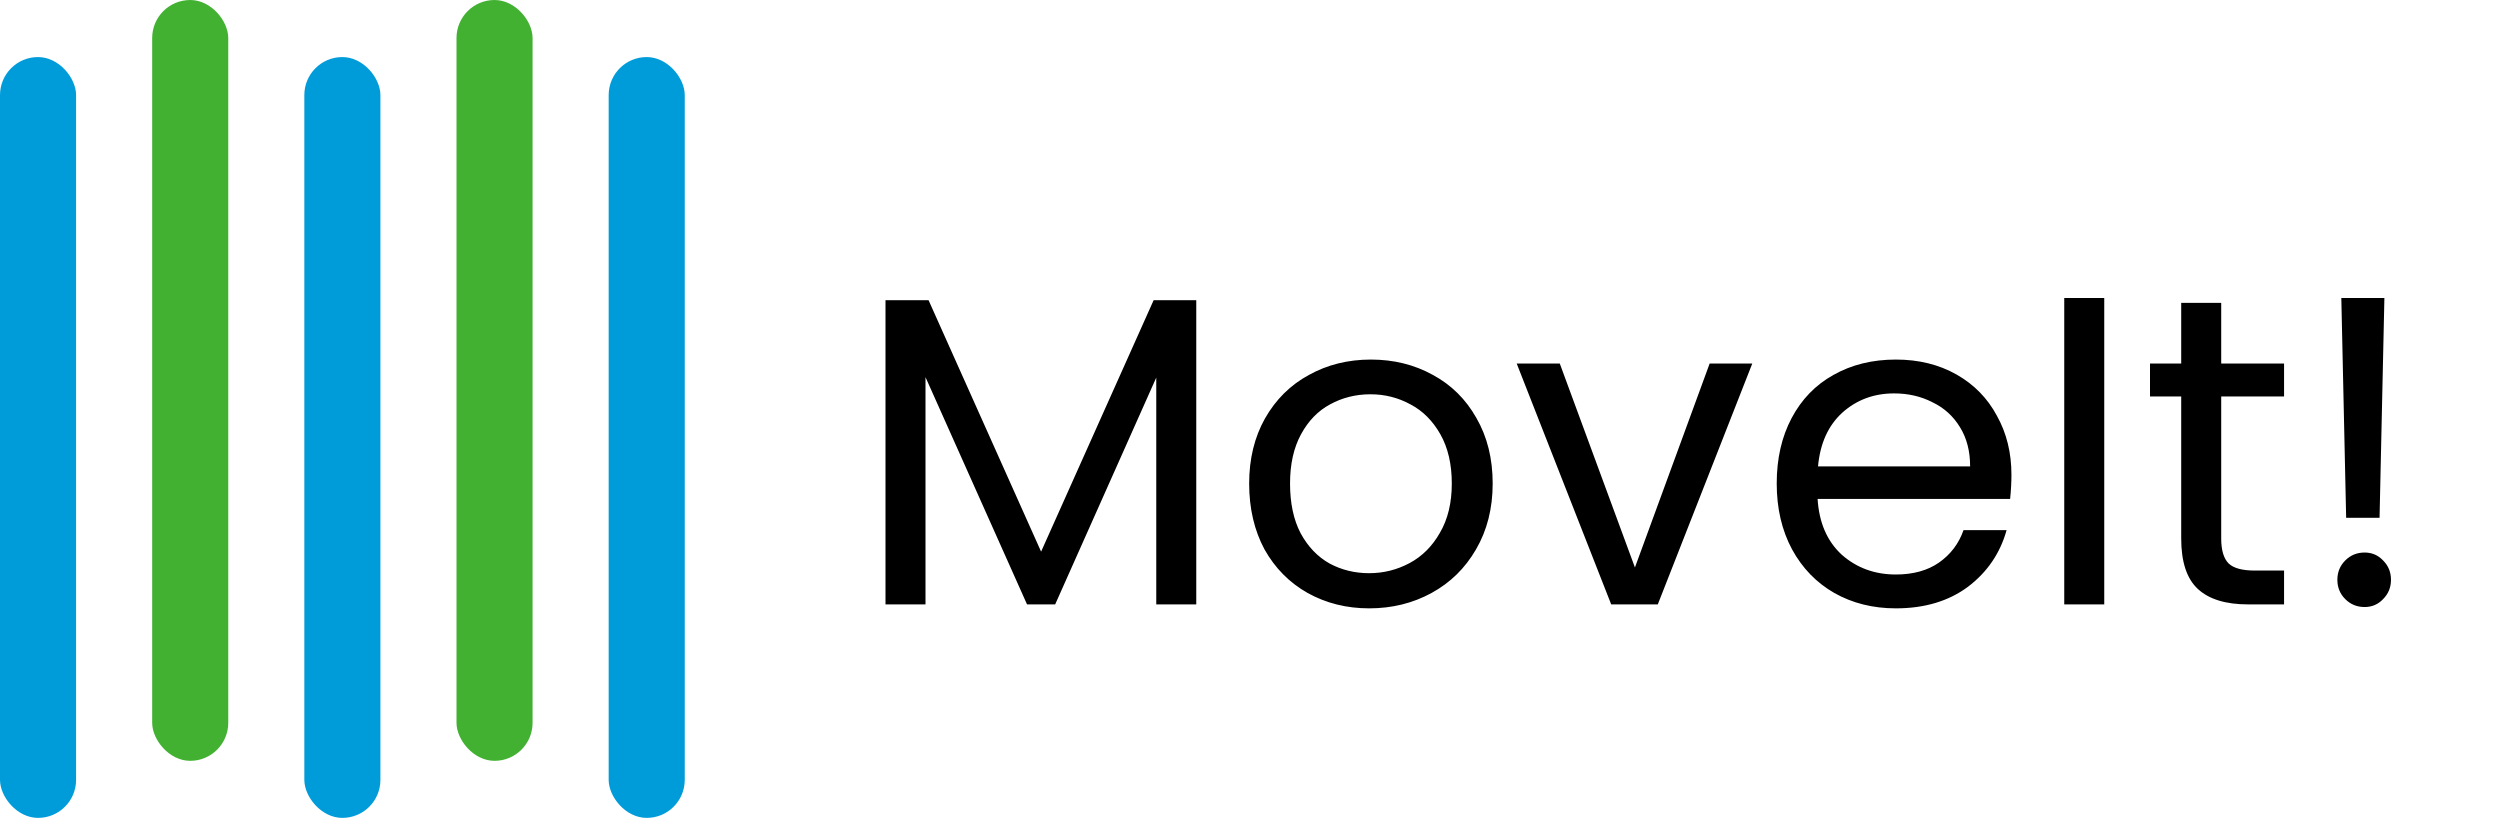 <svg width="182" height="60" viewBox="0 0 182 60" fill="none" xmlns="http://www.w3.org/2000/svg">
<rect y="4.154" width="5.539" height="55.389" rx="2.769" fill="#009CDA"/>
<rect x="22.155" y="4.154" width="5.539" height="55.389" rx="2.769" fill="#009CDA"/>
<rect x="44.311" y="4.154" width="5.539" height="55.389" rx="2.769" fill="#009CDA"/>
<rect x="11.078" width="5.539" height="55.389" rx="2.769" fill="#42B132"/>
<rect x="33.233" width="5.539" height="55.389" rx="2.769" fill="#42B132"/>
<path d="M87.088 21.856V44H84.176V27.488L76.816 44H74.768L67.376 27.456V44H64.464V21.856H67.6L75.792 40.16L83.984 21.856H87.088ZM99.674 44.288C98.032 44.288 96.538 43.915 95.195 43.168C93.872 42.421 92.826 41.365 92.058 40C91.312 38.613 90.939 37.013 90.939 35.2C90.939 33.408 91.323 31.829 92.091 30.464C92.88 29.077 93.947 28.021 95.29 27.296C96.635 26.549 98.138 26.176 99.802 26.176C101.467 26.176 102.971 26.549 104.315 27.296C105.659 28.021 106.715 29.067 107.483 30.432C108.272 31.797 108.667 33.387 108.667 35.2C108.667 37.013 108.261 38.613 107.451 40C106.661 41.365 105.584 42.421 104.219 43.168C102.853 43.915 101.339 44.288 99.674 44.288ZM99.674 41.728C100.72 41.728 101.701 41.483 102.619 40.992C103.536 40.501 104.272 39.765 104.827 38.784C105.403 37.803 105.691 36.608 105.691 35.2C105.691 33.792 105.413 32.597 104.859 31.616C104.304 30.635 103.579 29.909 102.683 29.44C101.787 28.949 100.816 28.704 99.77 28.704C98.704 28.704 97.722 28.949 96.826 29.44C95.952 29.909 95.248 30.635 94.715 31.616C94.181 32.597 93.915 33.792 93.915 35.2C93.915 36.629 94.171 37.835 94.683 38.816C95.216 39.797 95.92 40.533 96.794 41.024C97.669 41.493 98.629 41.728 99.674 41.728ZM119.023 41.312L124.463 26.464H127.567L120.687 44H117.295L110.415 26.464H113.551L119.023 41.312ZM146.433 34.56C146.433 35.115 146.401 35.701 146.337 36.32H132.321C132.427 38.048 133.014 39.403 134.081 40.384C135.169 41.344 136.481 41.824 138.017 41.824C139.275 41.824 140.321 41.536 141.153 40.96C142.006 40.363 142.603 39.573 142.945 38.592H146.081C145.611 40.277 144.673 41.653 143.265 42.72C141.857 43.765 140.107 44.288 138.017 44.288C136.353 44.288 134.859 43.915 133.537 43.168C132.235 42.421 131.211 41.365 130.465 40C129.718 38.613 129.345 37.013 129.345 35.2C129.345 33.387 129.707 31.797 130.433 30.432C131.158 29.067 132.171 28.021 133.473 27.296C134.795 26.549 136.31 26.176 138.017 26.176C139.681 26.176 141.153 26.539 142.433 27.264C143.713 27.989 144.694 28.992 145.377 30.272C146.081 31.531 146.433 32.96 146.433 34.56ZM143.425 33.952C143.425 32.843 143.179 31.893 142.689 31.104C142.198 30.293 141.526 29.685 140.673 29.28C139.841 28.853 138.913 28.64 137.889 28.64C136.417 28.64 135.158 29.109 134.113 30.048C133.089 30.987 132.502 32.288 132.353 33.952H143.425ZM153.189 21.696V44H150.277V21.696H153.189ZM161.704 28.864V39.2C161.704 40.053 161.885 40.661 162.248 41.024C162.61 41.365 163.24 41.536 164.135 41.536H166.28V44H163.656C162.034 44 160.818 43.627 160.008 42.88C159.197 42.133 158.792 40.907 158.792 39.2V28.864H156.52V26.464H158.792V22.048H161.704V26.464H166.28V28.864H161.704ZM173.584 21.696L173.232 37.696H170.8L170.448 21.696H173.584ZM172.144 44.192C171.589 44.192 171.12 44 170.736 43.616C170.352 43.232 170.16 42.763 170.16 42.208C170.16 41.653 170.352 41.184 170.736 40.8C171.12 40.416 171.589 40.224 172.144 40.224C172.677 40.224 173.125 40.416 173.488 40.8C173.872 41.184 174.064 41.653 174.064 42.208C174.064 42.763 173.872 43.232 173.488 43.616C173.125 44 172.677 44.192 172.144 44.192Z" fill="black"/>
</svg>
